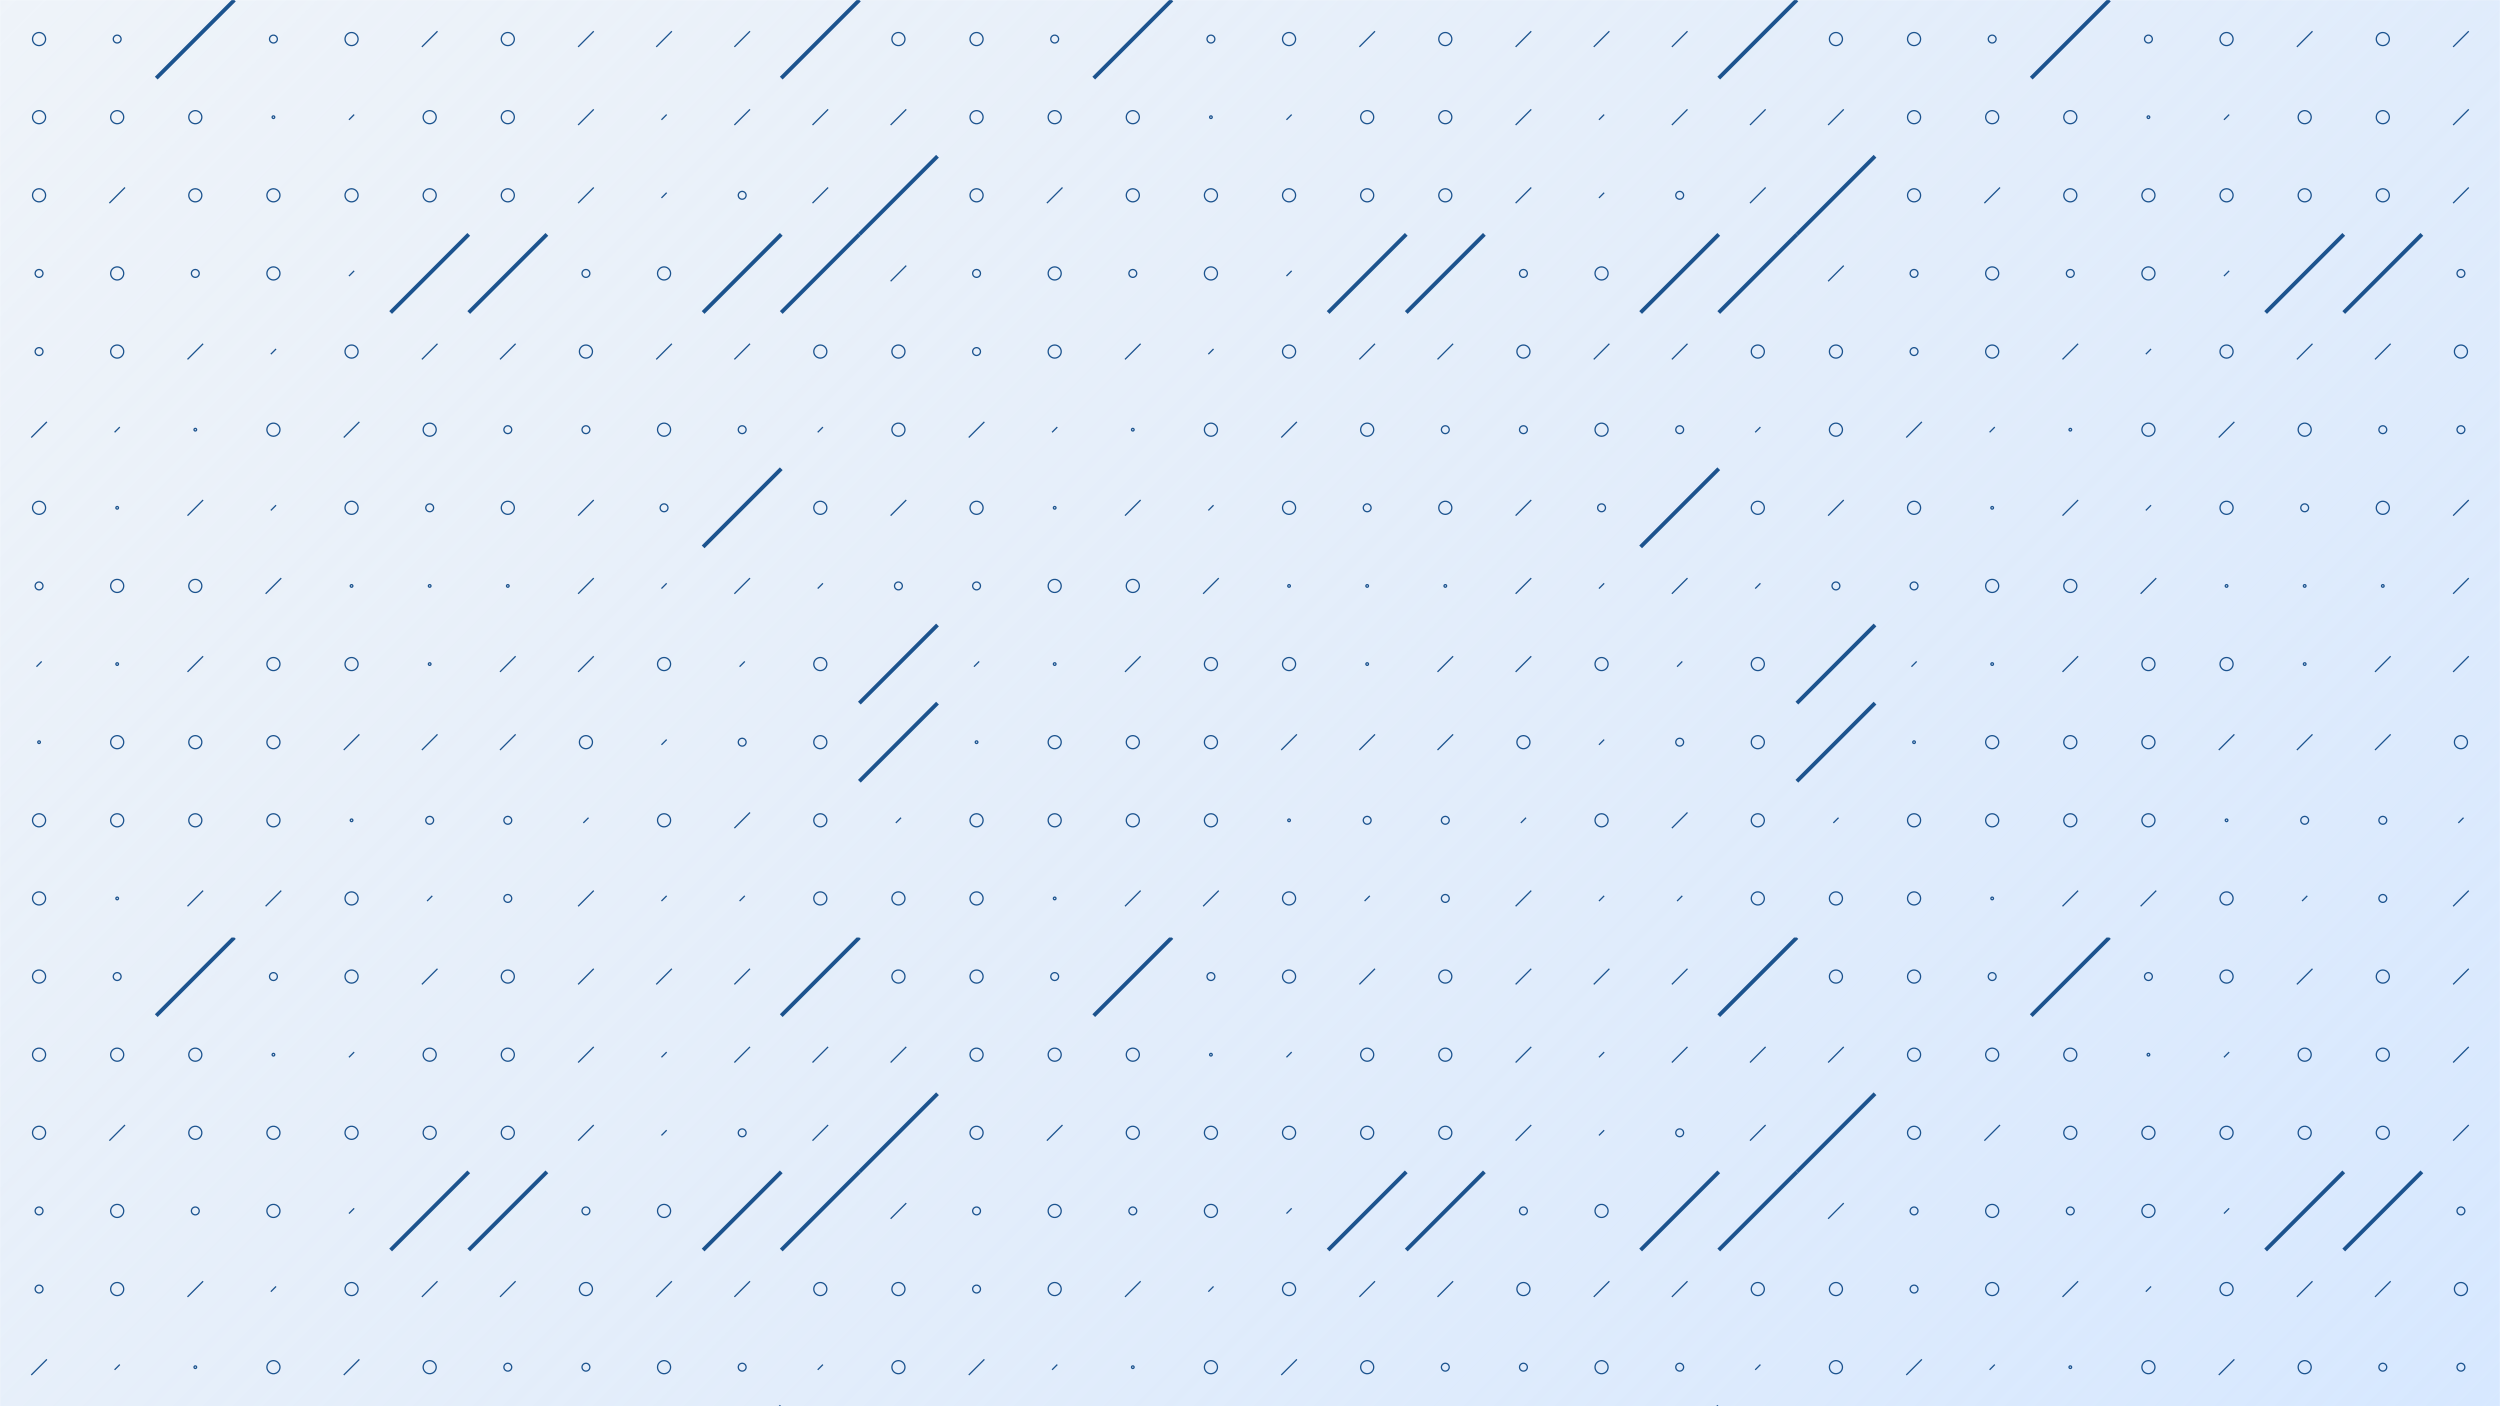 <svg xmlns="http://www.w3.org/2000/svg" version="1.1" xmlns:xlink="http://www.w3.org/1999/xlink" xmlns:svgjs="http://svgjs.dev/svgjs" width="1920" height="1080" preserveAspectRatio="none" viewBox="0 0 1920 1080"><g mask="url(&quot;#SvgjsMask1675&quot;)" fill="none"><rect width="1920" height="1080" x="0" y="0" fill="url(&quot;#SvgjsLinearGradient1676&quot;)"></rect><use xlink:href="#SvgjsSymbol1683" x="0" y="0"></use><use xlink:href="#SvgjsSymbol1683" x="0" y="720"></use><use xlink:href="#SvgjsSymbol1683" x="720" y="0"></use><use xlink:href="#SvgjsSymbol1683" x="720" y="720"></use><use xlink:href="#SvgjsSymbol1683" x="1440" y="0"></use><use xlink:href="#SvgjsSymbol1683" x="1440" y="720"></use></g><defs><mask id="SvgjsMask1675"><rect width="1920" height="1080" fill="#ffffff"></rect></mask><linearGradient x1="89.06%" y1="119.44%" x2="10.94%" y2="-19.44%" gradientUnits="userSpaceOnUse" id="SvgjsLinearGradient1676"><stop stop-color="rgba(215, 232, 255, 1)" offset="0"></stop><stop stop-color="rgba(221, 231, 243, 0.49)" offset="1"></stop></linearGradient><path d="M-1 0 a1 1 0 1 0 2 0 a1 1 0 1 0 -2 0z" id="SvgjsPath1681"></path><path d="M-3 0 a3 3 0 1 0 6 0 a3 3 0 1 0 -6 0z" id="SvgjsPath1678"></path><path d="M-5 0 a5 5 0 1 0 10 0 a5 5 0 1 0 -10 0z" id="SvgjsPath1677"></path><path d="M2 -2 L-2 2z" id="SvgjsPath1680"></path><path d="M6 -6 L-6 6z" id="SvgjsPath1679"></path><path d="M30 -30 L-30 30z" id="SvgjsPath1682"></path></defs><symbol id="SvgjsSymbol1683"><use xlink:href="#SvgjsPath1677" x="30" y="30" stroke="#1c538e"></use><use xlink:href="#SvgjsPath1677" x="30" y="90" stroke="#1c538e"></use><use xlink:href="#SvgjsPath1677" x="30" y="150" stroke="#1c538e"></use><use xlink:href="#SvgjsPath1678" x="30" y="210" stroke="#1c538e"></use><use xlink:href="#SvgjsPath1678" x="30" y="270" stroke="#1c538e"></use><use xlink:href="#SvgjsPath1679" x="30" y="330" stroke="#1c538e"></use><use xlink:href="#SvgjsPath1677" x="30" y="390" stroke="#1c538e"></use><use xlink:href="#SvgjsPath1678" x="30" y="450" stroke="#1c538e"></use><use xlink:href="#SvgjsPath1680" x="30" y="510" stroke="#1c538e"></use><use xlink:href="#SvgjsPath1681" x="30" y="570" stroke="#1c538e"></use><use xlink:href="#SvgjsPath1677" x="30" y="630" stroke="#1c538e"></use><use xlink:href="#SvgjsPath1677" x="30" y="690" stroke="#1c538e"></use><use xlink:href="#SvgjsPath1678" x="90" y="30" stroke="#1c538e"></use><use xlink:href="#SvgjsPath1677" x="90" y="90" stroke="#1c538e"></use><use xlink:href="#SvgjsPath1679" x="90" y="150" stroke="#1c538e"></use><use xlink:href="#SvgjsPath1677" x="90" y="210" stroke="#1c538e"></use><use xlink:href="#SvgjsPath1677" x="90" y="270" stroke="#1c538e"></use><use xlink:href="#SvgjsPath1680" x="90" y="330" stroke="#1c538e"></use><use xlink:href="#SvgjsPath1681" x="90" y="390" stroke="#1c538e"></use><use xlink:href="#SvgjsPath1677" x="90" y="450" stroke="#1c538e"></use><use xlink:href="#SvgjsPath1681" x="90" y="510" stroke="#1c538e"></use><use xlink:href="#SvgjsPath1677" x="90" y="570" stroke="#1c538e"></use><use xlink:href="#SvgjsPath1677" x="90" y="630" stroke="#1c538e"></use><use xlink:href="#SvgjsPath1681" x="90" y="690" stroke="#1c538e"></use><use xlink:href="#SvgjsPath1682" x="150" y="30" stroke="#1c538e" stroke-width="3"></use><use xlink:href="#SvgjsPath1677" x="150" y="90" stroke="#1c538e"></use><use xlink:href="#SvgjsPath1677" x="150" y="150" stroke="#1c538e"></use><use xlink:href="#SvgjsPath1678" x="150" y="210" stroke="#1c538e"></use><use xlink:href="#SvgjsPath1679" x="150" y="270" stroke="#1c538e"></use><use xlink:href="#SvgjsPath1681" x="150" y="330" stroke="#1c538e"></use><use xlink:href="#SvgjsPath1679" x="150" y="390" stroke="#1c538e"></use><use xlink:href="#SvgjsPath1677" x="150" y="450" stroke="#1c538e"></use><use xlink:href="#SvgjsPath1679" x="150" y="510" stroke="#1c538e"></use><use xlink:href="#SvgjsPath1677" x="150" y="570" stroke="#1c538e"></use><use xlink:href="#SvgjsPath1677" x="150" y="630" stroke="#1c538e"></use><use xlink:href="#SvgjsPath1679" x="150" y="690" stroke="#1c538e"></use><use xlink:href="#SvgjsPath1678" x="210" y="30" stroke="#1c538e"></use><use xlink:href="#SvgjsPath1681" x="210" y="90" stroke="#1c538e"></use><use xlink:href="#SvgjsPath1677" x="210" y="150" stroke="#1c538e"></use><use xlink:href="#SvgjsPath1677" x="210" y="210" stroke="#1c538e"></use><use xlink:href="#SvgjsPath1680" x="210" y="270" stroke="#1c538e"></use><use xlink:href="#SvgjsPath1677" x="210" y="330" stroke="#1c538e"></use><use xlink:href="#SvgjsPath1680" x="210" y="390" stroke="#1c538e"></use><use xlink:href="#SvgjsPath1679" x="210" y="450" stroke="#1c538e"></use><use xlink:href="#SvgjsPath1677" x="210" y="510" stroke="#1c538e"></use><use xlink:href="#SvgjsPath1677" x="210" y="570" stroke="#1c538e"></use><use xlink:href="#SvgjsPath1677" x="210" y="630" stroke="#1c538e"></use><use xlink:href="#SvgjsPath1679" x="210" y="690" stroke="#1c538e"></use><use xlink:href="#SvgjsPath1677" x="270" y="30" stroke="#1c538e"></use><use xlink:href="#SvgjsPath1680" x="270" y="90" stroke="#1c538e"></use><use xlink:href="#SvgjsPath1677" x="270" y="150" stroke="#1c538e"></use><use xlink:href="#SvgjsPath1680" x="270" y="210" stroke="#1c538e"></use><use xlink:href="#SvgjsPath1677" x="270" y="270" stroke="#1c538e"></use><use xlink:href="#SvgjsPath1679" x="270" y="330" stroke="#1c538e"></use><use xlink:href="#SvgjsPath1677" x="270" y="390" stroke="#1c538e"></use><use xlink:href="#SvgjsPath1681" x="270" y="450" stroke="#1c538e"></use><use xlink:href="#SvgjsPath1677" x="270" y="510" stroke="#1c538e"></use><use xlink:href="#SvgjsPath1679" x="270" y="570" stroke="#1c538e"></use><use xlink:href="#SvgjsPath1681" x="270" y="630" stroke="#1c538e"></use><use xlink:href="#SvgjsPath1677" x="270" y="690" stroke="#1c538e"></use><use xlink:href="#SvgjsPath1679" x="330" y="30" stroke="#1c538e"></use><use xlink:href="#SvgjsPath1677" x="330" y="90" stroke="#1c538e"></use><use xlink:href="#SvgjsPath1677" x="330" y="150" stroke="#1c538e"></use><use xlink:href="#SvgjsPath1682" x="330" y="210" stroke="#1c538e" stroke-width="3"></use><use xlink:href="#SvgjsPath1679" x="330" y="270" stroke="#1c538e"></use><use xlink:href="#SvgjsPath1677" x="330" y="330" stroke="#1c538e"></use><use xlink:href="#SvgjsPath1678" x="330" y="390" stroke="#1c538e"></use><use xlink:href="#SvgjsPath1681" x="330" y="450" stroke="#1c538e"></use><use xlink:href="#SvgjsPath1681" x="330" y="510" stroke="#1c538e"></use><use xlink:href="#SvgjsPath1679" x="330" y="570" stroke="#1c538e"></use><use xlink:href="#SvgjsPath1678" x="330" y="630" stroke="#1c538e"></use><use xlink:href="#SvgjsPath1680" x="330" y="690" stroke="#1c538e"></use><use xlink:href="#SvgjsPath1677" x="390" y="30" stroke="#1c538e"></use><use xlink:href="#SvgjsPath1677" x="390" y="90" stroke="#1c538e"></use><use xlink:href="#SvgjsPath1677" x="390" y="150" stroke="#1c538e"></use><use xlink:href="#SvgjsPath1682" x="390" y="210" stroke="#1c538e" stroke-width="3"></use><use xlink:href="#SvgjsPath1679" x="390" y="270" stroke="#1c538e"></use><use xlink:href="#SvgjsPath1678" x="390" y="330" stroke="#1c538e"></use><use xlink:href="#SvgjsPath1677" x="390" y="390" stroke="#1c538e"></use><use xlink:href="#SvgjsPath1681" x="390" y="450" stroke="#1c538e"></use><use xlink:href="#SvgjsPath1679" x="390" y="510" stroke="#1c538e"></use><use xlink:href="#SvgjsPath1679" x="390" y="570" stroke="#1c538e"></use><use xlink:href="#SvgjsPath1678" x="390" y="630" stroke="#1c538e"></use><use xlink:href="#SvgjsPath1678" x="390" y="690" stroke="#1c538e"></use><use xlink:href="#SvgjsPath1679" x="450" y="30" stroke="#1c538e"></use><use xlink:href="#SvgjsPath1679" x="450" y="90" stroke="#1c538e"></use><use xlink:href="#SvgjsPath1679" x="450" y="150" stroke="#1c538e"></use><use xlink:href="#SvgjsPath1678" x="450" y="210" stroke="#1c538e"></use><use xlink:href="#SvgjsPath1677" x="450" y="270" stroke="#1c538e"></use><use xlink:href="#SvgjsPath1678" x="450" y="330" stroke="#1c538e"></use><use xlink:href="#SvgjsPath1679" x="450" y="390" stroke="#1c538e"></use><use xlink:href="#SvgjsPath1679" x="450" y="450" stroke="#1c538e"></use><use xlink:href="#SvgjsPath1679" x="450" y="510" stroke="#1c538e"></use><use xlink:href="#SvgjsPath1677" x="450" y="570" stroke="#1c538e"></use><use xlink:href="#SvgjsPath1680" x="450" y="630" stroke="#1c538e"></use><use xlink:href="#SvgjsPath1679" x="450" y="690" stroke="#1c538e"></use><use xlink:href="#SvgjsPath1679" x="510" y="30" stroke="#1c538e"></use><use xlink:href="#SvgjsPath1680" x="510" y="90" stroke="#1c538e"></use><use xlink:href="#SvgjsPath1680" x="510" y="150" stroke="#1c538e"></use><use xlink:href="#SvgjsPath1677" x="510" y="210" stroke="#1c538e"></use><use xlink:href="#SvgjsPath1679" x="510" y="270" stroke="#1c538e"></use><use xlink:href="#SvgjsPath1677" x="510" y="330" stroke="#1c538e"></use><use xlink:href="#SvgjsPath1678" x="510" y="390" stroke="#1c538e"></use><use xlink:href="#SvgjsPath1680" x="510" y="450" stroke="#1c538e"></use><use xlink:href="#SvgjsPath1677" x="510" y="510" stroke="#1c538e"></use><use xlink:href="#SvgjsPath1680" x="510" y="570" stroke="#1c538e"></use><use xlink:href="#SvgjsPath1677" x="510" y="630" stroke="#1c538e"></use><use xlink:href="#SvgjsPath1680" x="510" y="690" stroke="#1c538e"></use><use xlink:href="#SvgjsPath1679" x="570" y="30" stroke="#1c538e"></use><use xlink:href="#SvgjsPath1679" x="570" y="90" stroke="#1c538e"></use><use xlink:href="#SvgjsPath1678" x="570" y="150" stroke="#1c538e"></use><use xlink:href="#SvgjsPath1682" x="570" y="210" stroke="#1c538e" stroke-width="3"></use><use xlink:href="#SvgjsPath1679" x="570" y="270" stroke="#1c538e"></use><use xlink:href="#SvgjsPath1678" x="570" y="330" stroke="#1c538e"></use><use xlink:href="#SvgjsPath1682" x="570" y="390" stroke="#1c538e" stroke-width="3"></use><use xlink:href="#SvgjsPath1679" x="570" y="450" stroke="#1c538e"></use><use xlink:href="#SvgjsPath1680" x="570" y="510" stroke="#1c538e"></use><use xlink:href="#SvgjsPath1678" x="570" y="570" stroke="#1c538e"></use><use xlink:href="#SvgjsPath1679" x="570" y="630" stroke="#1c538e"></use><use xlink:href="#SvgjsPath1680" x="570" y="690" stroke="#1c538e"></use><use xlink:href="#SvgjsPath1682" x="630" y="30" stroke="#1c538e" stroke-width="3"></use><use xlink:href="#SvgjsPath1679" x="630" y="90" stroke="#1c538e"></use><use xlink:href="#SvgjsPath1679" x="630" y="150" stroke="#1c538e"></use><use xlink:href="#SvgjsPath1682" x="630" y="210" stroke="#1c538e" stroke-width="3"></use><use xlink:href="#SvgjsPath1677" x="630" y="270" stroke="#1c538e"></use><use xlink:href="#SvgjsPath1680" x="630" y="330" stroke="#1c538e"></use><use xlink:href="#SvgjsPath1677" x="630" y="390" stroke="#1c538e"></use><use xlink:href="#SvgjsPath1680" x="630" y="450" stroke="#1c538e"></use><use xlink:href="#SvgjsPath1677" x="630" y="510" stroke="#1c538e"></use><use xlink:href="#SvgjsPath1677" x="630" y="570" stroke="#1c538e"></use><use xlink:href="#SvgjsPath1677" x="630" y="630" stroke="#1c538e"></use><use xlink:href="#SvgjsPath1677" x="630" y="690" stroke="#1c538e"></use><use xlink:href="#SvgjsPath1677" x="690" y="30" stroke="#1c538e"></use><use xlink:href="#SvgjsPath1679" x="690" y="90" stroke="#1c538e"></use><use xlink:href="#SvgjsPath1682" x="690" y="150" stroke="#1c538e" stroke-width="3"></use><use xlink:href="#SvgjsPath1679" x="690" y="210" stroke="#1c538e"></use><use xlink:href="#SvgjsPath1677" x="690" y="270" stroke="#1c538e"></use><use xlink:href="#SvgjsPath1677" x="690" y="330" stroke="#1c538e"></use><use xlink:href="#SvgjsPath1679" x="690" y="390" stroke="#1c538e"></use><use xlink:href="#SvgjsPath1678" x="690" y="450" stroke="#1c538e"></use><use xlink:href="#SvgjsPath1682" x="690" y="510" stroke="#1c538e" stroke-width="3"></use><use xlink:href="#SvgjsPath1682" x="690" y="570" stroke="#1c538e" stroke-width="3"></use><use xlink:href="#SvgjsPath1680" x="690" y="630" stroke="#1c538e"></use><use xlink:href="#SvgjsPath1677" x="690" y="690" stroke="#1c538e"></use></symbol></svg>